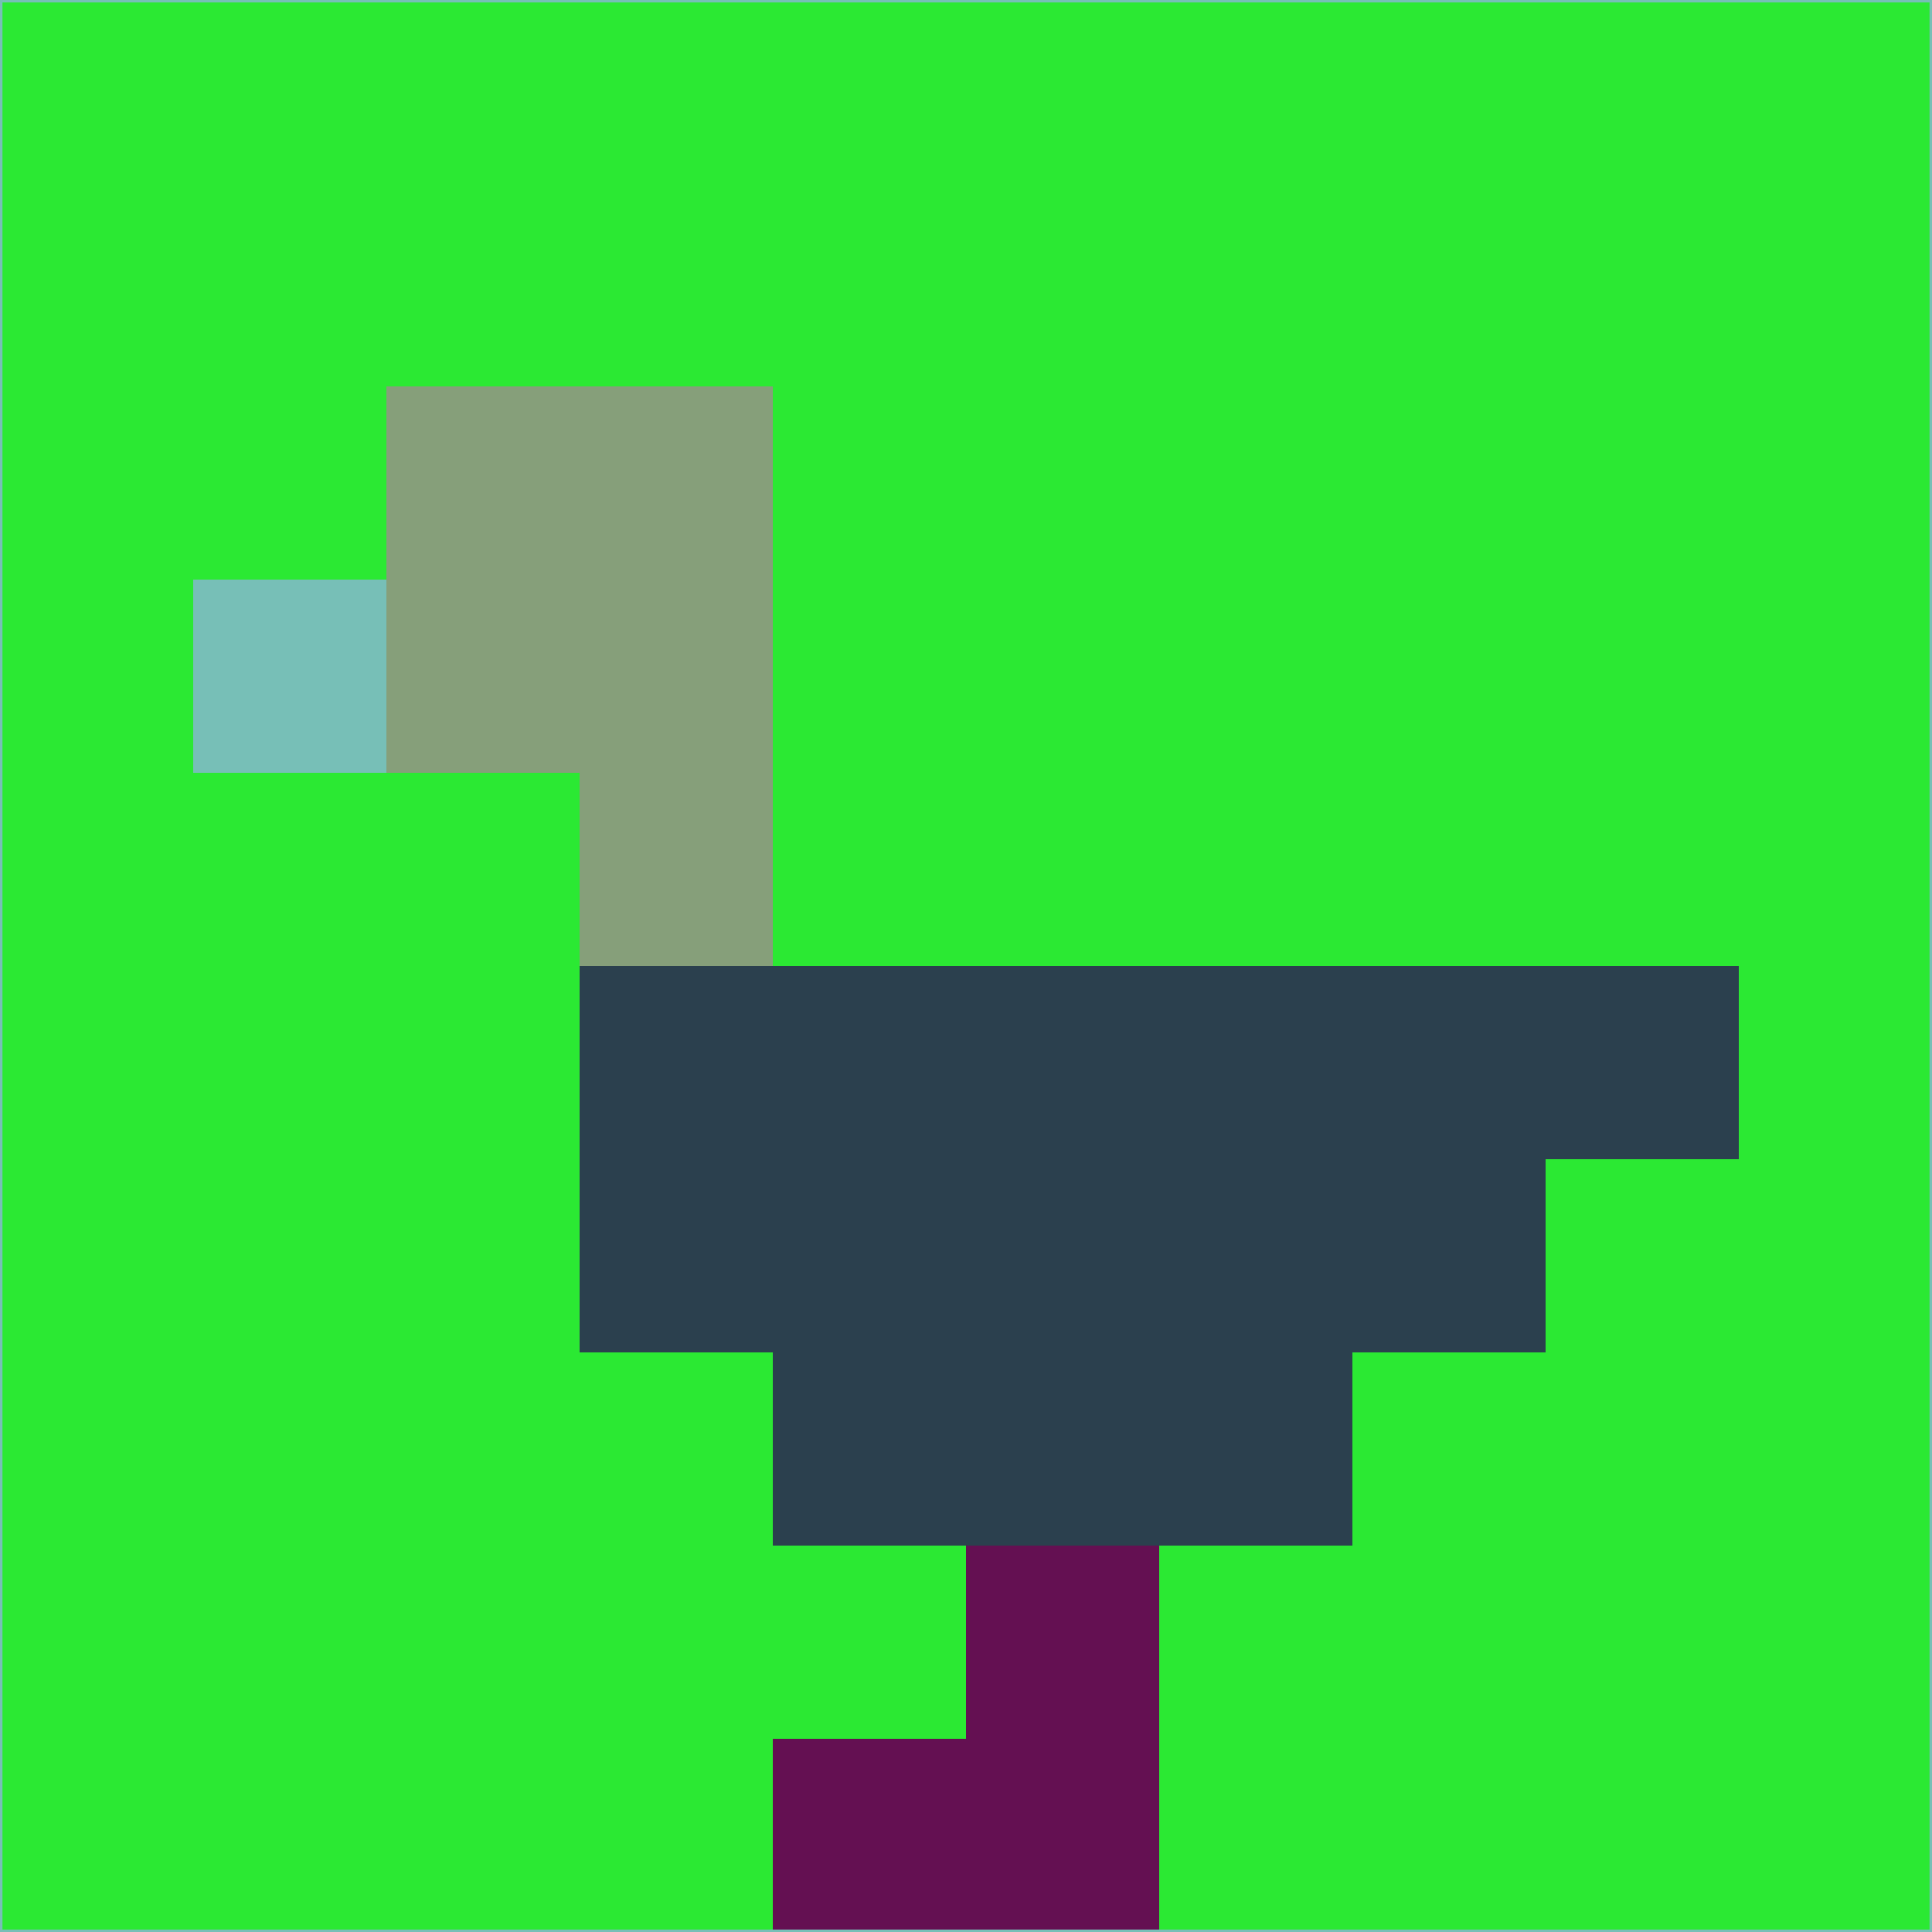 <svg xmlns="http://www.w3.org/2000/svg" version="1.1" width="785" height="785">
  <title>'goose-pfp-694263' by Dmitri Cherniak (Cyberpunk Edition)</title>
  <desc>
    seed=261382
    backgroundColor=#2be933
    padding=20
    innerPadding=0
    timeout=500
    dimension=1
    border=false
    Save=function(){return n.handleSave()}
    frame=12

    Rendered at 2024-09-15T22:37:00.411Z
    Generated in 1ms
    Modified for Cyberpunk theme with new color scheme
  </desc>
  <defs/>
  <rect width="100%" height="100%" fill="#2be933"/>
  <g>
    <g id="0-0">
      <rect x="0" y="0" height="785" width="785" fill="#2be933"/>
      <g>
        <!-- Neon blue -->
        <rect id="0-0-2-2-2-2" x="157" y="157" width="157" height="157" fill="#869f7a"/>
        <rect id="0-0-3-2-1-4" x="235.5" y="157" width="78.5" height="314" fill="#869f7a"/>
        <!-- Electric purple -->
        <rect id="0-0-4-5-5-1" x="314" y="392.5" width="392.5" height="78.5" fill="#2b404e"/>
        <rect id="0-0-3-5-5-2" x="235.5" y="392.5" width="392.5" height="157" fill="#2b404e"/>
        <rect id="0-0-4-5-3-3" x="314" y="392.5" width="235.5" height="235.5" fill="#2b404e"/>
        <!-- Neon pink -->
        <rect id="0-0-1-3-1-1" x="78.5" y="235.5" width="78.5" height="78.5" fill="#77bfb7"/>
        <!-- Cyber yellow -->
        <rect id="0-0-5-8-1-2" x="392.5" y="628" width="78.5" height="157" fill="#641052"/>
        <rect id="0-0-4-9-2-1" x="314" y="706.5" width="157" height="78.5" fill="#641052"/>
      </g>
      <rect x="0" y="0" stroke="#77bfb7" stroke-width="2" height="785" width="785" fill="none"/>
    </g>
  </g>
  <script xmlns=""/>
</svg>